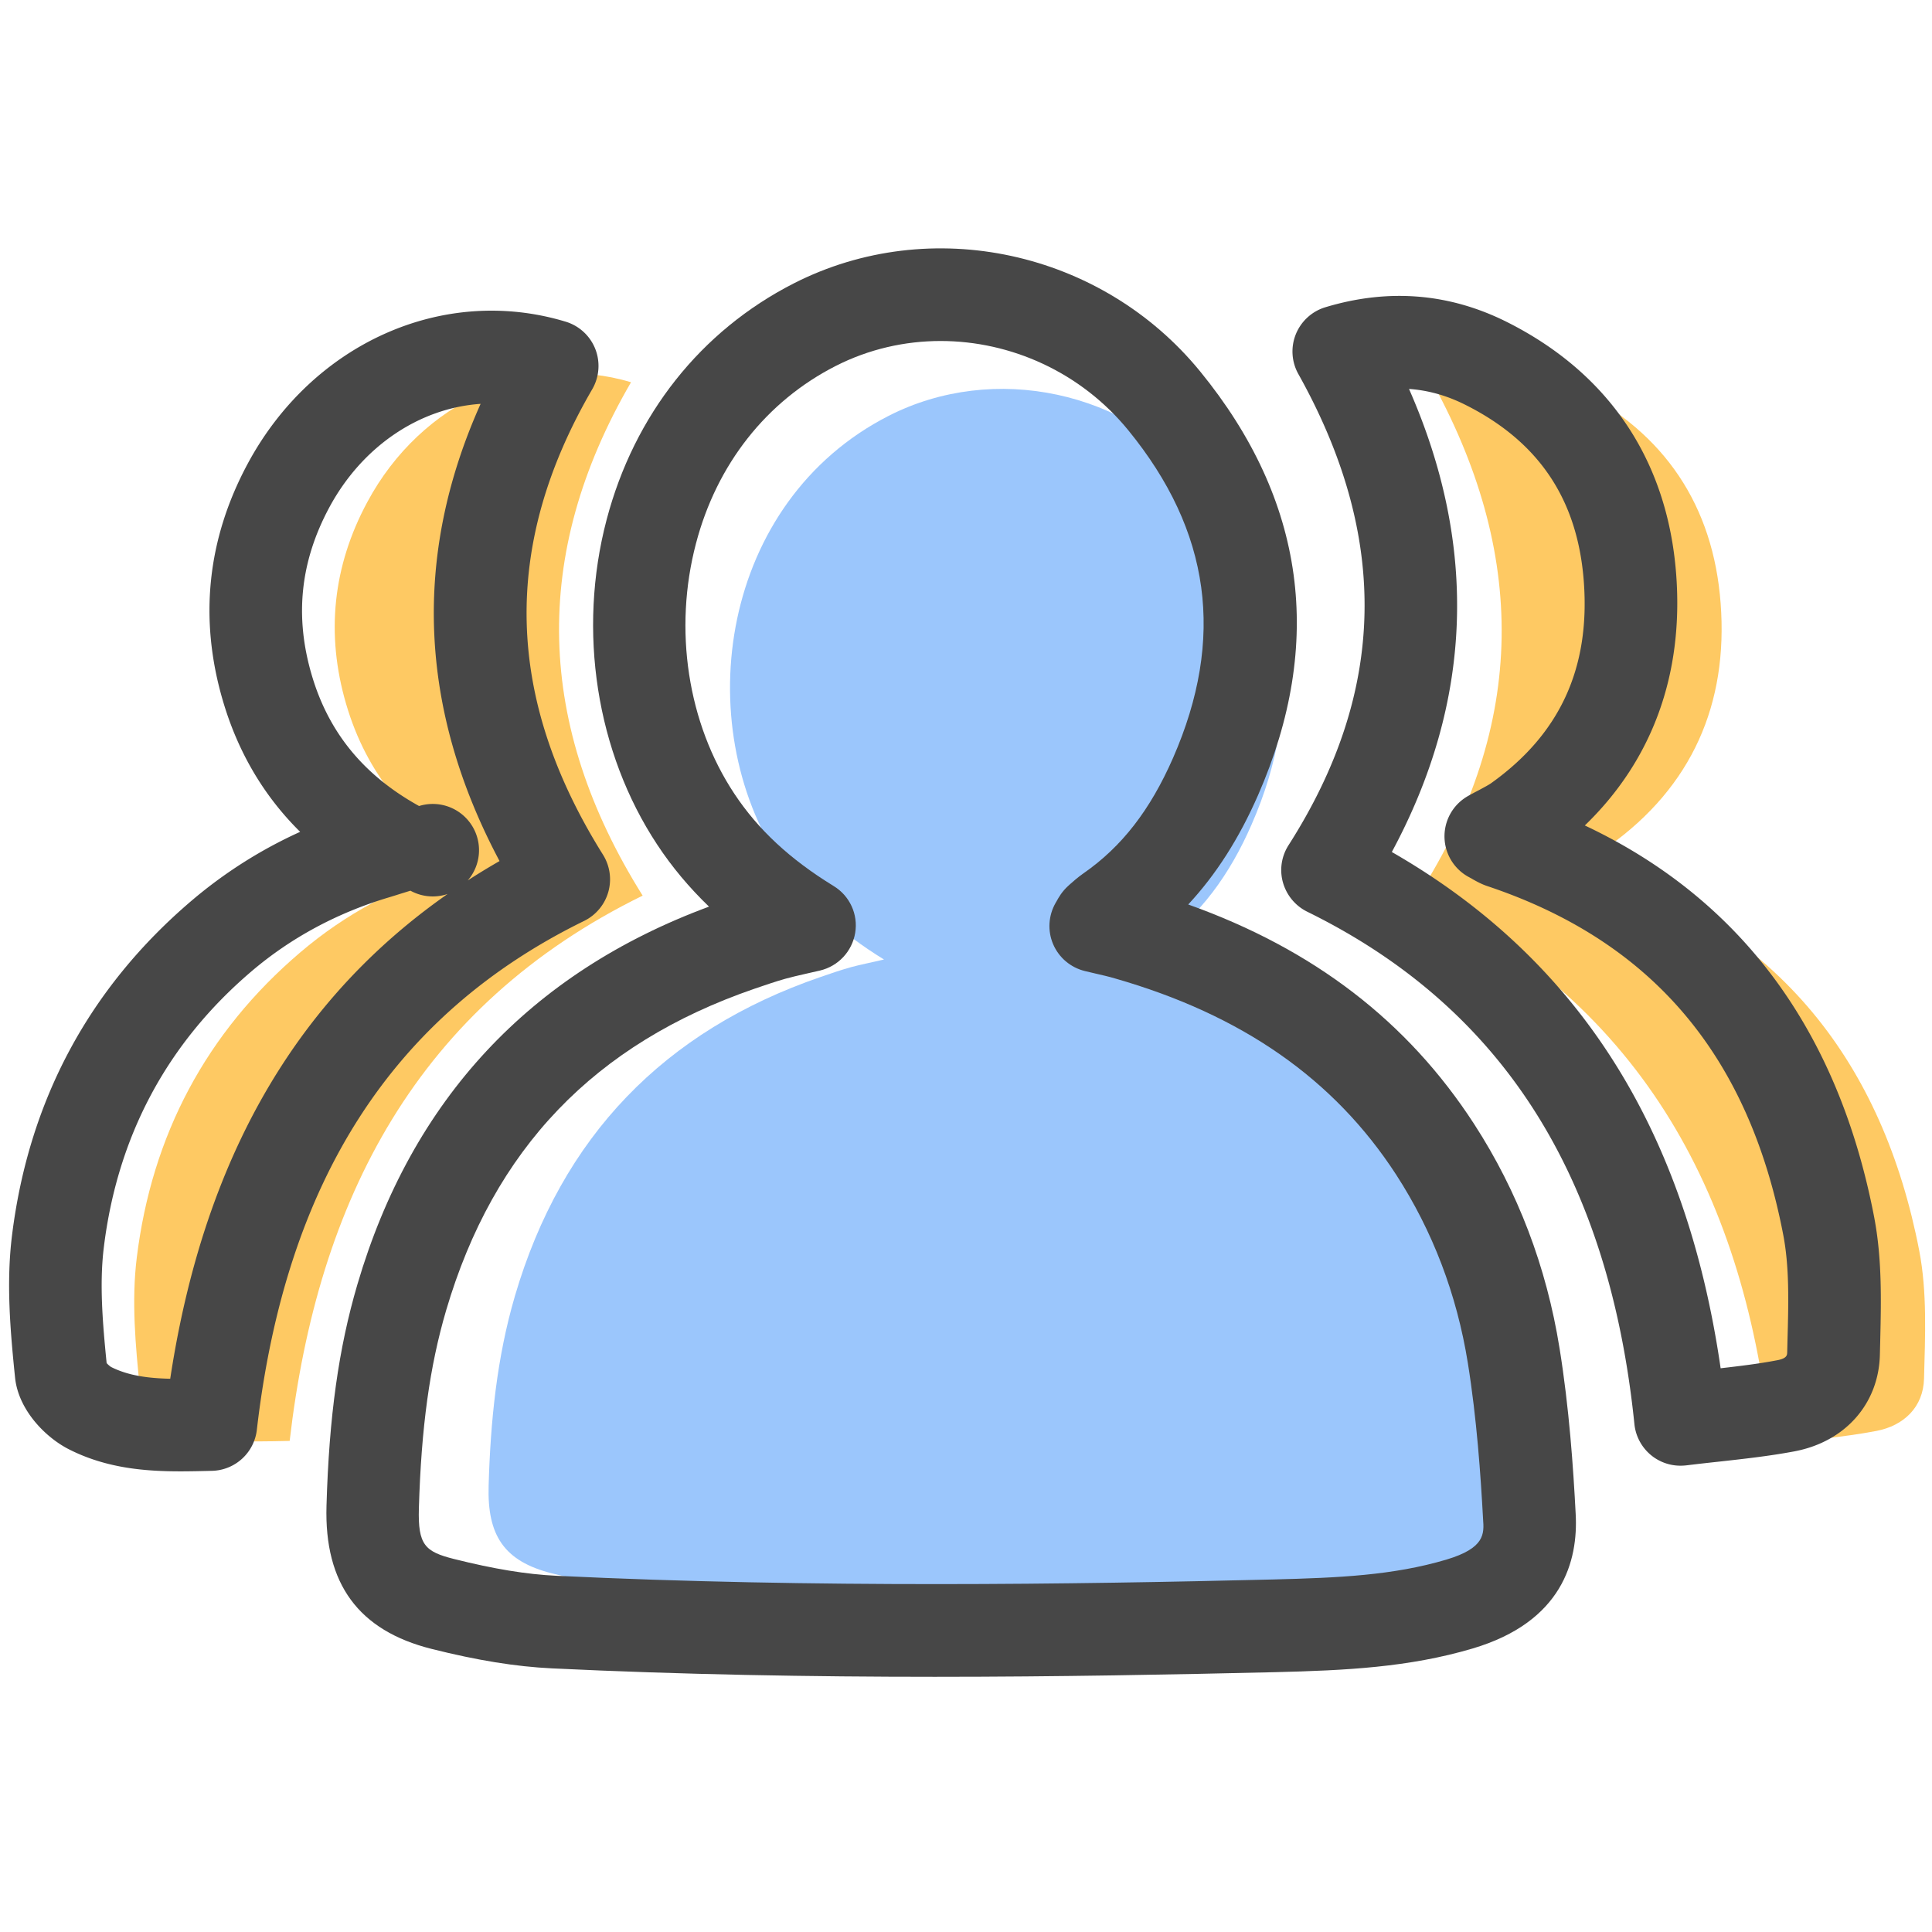 <?xml version="1.0" standalone="no"?><!DOCTYPE svg PUBLIC "-//W3C//DTD SVG 1.1//EN" "http://www.w3.org/Graphics/SVG/1.1/DTD/svg11.dtd"><svg t="1712809863374" class="icon" viewBox="0 0 1024 1024" version="1.1" xmlns="http://www.w3.org/2000/svg" p-id="4980" xmlns:xlink="http://www.w3.org/1999/xlink" width="128" height="128"><path d="M468.54 508.565c-23.066-14.178-40.897-30.373-54.529-50.985-49.294-74.541-31.899-191.833 57.037-237.201 55.565-28.301 126.725-13.632 167.677 36.534 44.659 54.747 53.166 115.002 24.593 180.218-11.397 26.065-27.101 48.313-50.657 64.617-1.799 1.254-3.381 2.726-5.017 4.199-0.436 0.382-0.654 1.036-1.69 2.836 5.289 1.309 10.306 2.29 15.159 3.708 61.072 17.449 112.275 49.022 147.556 103.387 19.685 30.318 32.009 63.526 37.68 98.916 4.09 25.465 6.107 51.366 7.525 77.159 1.2 22.139-10.088 35.062-33.59 42.042-29.064 8.616-59.055 9.706-88.937 10.415-115.111 2.836-230.276 3.763-345.332-1.799-17.886-0.872-35.935-4.308-53.384-8.67-25.574-6.434-34.408-20.23-33.644-46.459 0.982-34.081 4.308-67.78 13.959-100.661 24.811-84.356 79.013-140.467 161.951-168.985 5.289-1.854 10.633-3.653 16.032-5.18 5.017-1.363 10.142-2.345 17.613-4.09z" fill="#9bc6fc" p-id="4981"></path><path d="M334.454 202.602c-53.22 91.5-50.385 181.854 6.162 272.1-119.419 58.564-172.257 161.079-187.089 289.004-22.084 0.491-44.059 1.363-63.908-8.67-6.816-3.435-14.723-11.887-15.432-18.758-2.399-23.12-4.526-46.84-1.69-69.743 7.961-64.726 36.753-119.309 86.756-161.842 23.884-20.339 51.148-34.844 81.248-43.841 3.272-0.982 6.489-2.018 11.56-3.599-35.062-19.412-57.746-47.113-68.598-84.084-10.906-37.189-7.034-73.178 11.233-107.095 28.682-53.438 86.756-79.503 139.758-63.472zM751.655 474.648c58.128-91.009 57.855-182.072 5.944-274.881 26.937-8.125 53.166-6.216 78.086 6.271 46.677 23.393 72.415 62.109 76.286 113.693 4.035 53.22-15.105 97.225-59.382 128.798-4.144 2.945-8.943 5.071-14.396 8.125 2.617 1.363 4.417 2.617 6.38 3.272 98.316 33.045 153.445 103.387 172.693 203.121 4.199 21.921 3.108 45.15 2.508 67.671-0.382 15.105-10.742 24.92-25.192 27.701-18.049 3.435-36.48 4.853-55.947 7.252-13.305-130.27-67.016-232.13-186.98-291.021z" fill="#FEC963" p-id="4982"></path><path d="M826.578 714.521c-6.925-43.187-22.139-83.102-45.259-118.764-35.28-54.42-85.065-92.645-151.536-116.365 14.777-15.868 26.992-35.062 37.025-57.964 35.335-80.757 25.029-156.28-30.645-224.496-52.293-64.072-142.866-83.702-215.444-46.731-49.294 25.138-84.52 69.579-99.188 125.199-15.541 59-5.507 123.399 26.828 172.312 7.798 11.833 16.904 22.684 27.428 32.826-94.935 35.117-157.589 102.405-186.326 200.121-9.979 33.863-15.05 70.07-16.413 117.456-1.2 41.333 17.013 66.144 55.729 75.85 24.32 6.107 44.605 9.379 63.744 10.306 68.925 3.326 137.904 4.471 202.902 4.471 65.707 0 127.325-1.2 180.437-2.454 37.243-0.927 70.779-2.508 104.641-12.542 47.658-14.123 56.001-46.568 54.638-71.324-1.254-24.32-3.435-56.165-8.561-87.901z m-59.982 112.112c-28.137 8.343-57.037 9.652-91.936 10.524-104.859 2.563-242.818 4.635-379.795-1.963-15.868-0.763-33.099-3.599-54.202-8.888-15.377-3.872-19.194-7.416-18.649-26.774 1.254-42.969 5.726-75.359 14.45-105.023 25.192-85.501 78.631-141.285 163.423-170.458 5.889-2.018 11.178-3.817 16.359-5.289 3.326-0.927 6.707-1.69 10.742-2.617 2.29-0.545 4.853-1.091 7.634-1.745 9.706-2.29 17.013-10.142 18.649-19.958s-2.89-19.63-11.397-24.811c-23.284-14.287-40.024-29.882-52.675-48.967-24.756-37.407-32.336-87.028-20.285-132.724 11.015-41.878 37.298-75.25 73.996-93.953 17.558-8.943 36.643-13.251 55.62-13.251 37.352 0 74.432 16.631 99.461 47.277 43.732 53.547 51.475 110.367 23.72 173.784-12.105 27.592-27.155 47.004-47.495 61.127-2.945 2.072-5.289 4.144-7.198 5.835l-0.709 0.654c-3.544 3.163-5.344 6.543-6.216 8.125l-0.545 0.927c-3.872 6.707-4.417 14.832-1.363 21.975s9.27 12.378 16.795 14.232c1.963 0.491 3.872 0.927 5.78 1.363 3.435 0.818 6.762 1.527 10.033 2.508 67.452 19.303 116.256 53.329 149.191 104.041 19.358 29.882 32.172 63.472 38.007 99.843 4.744 29.5 6.816 59.709 8.07 82.721 0.6 7.852 0.982 15.377-19.467 21.484z" fill="#474747" p-id="4983"></path><path d="M309.588 488.116c6.216-3.054 10.906-8.616 12.814-15.323s0.872-13.85-2.781-19.74c-52.075-83.157-53.929-163.86-5.726-246.744 3.763-6.489 4.362-14.341 1.636-21.321a24.544 24.544 0 0 0-15.759-14.505c-64.835-19.576-134.141 11.397-168.495 75.305-21.484 39.97-25.901 82.23-13.141 125.635 7.961 27.155 21.648 50.385 40.951 69.47a244.203 244.203 0 0 0-57.528 36.48c-54.365 46.295-86.374 106.004-95.208 177.546-3.054 24.865-0.982 49.785 1.636 75.25 1.745 17.122 16.141 31.79 28.791 38.116 19.576 9.87 39.861 11.56 58.837 11.56 4.962 0 9.815-0.109 14.559-0.218l2.127-0.055a24.533 24.533 0 0 0 23.829-21.703c15.214-131.742 71.978-220.025 173.457-269.755z m-219.37 242.654c-11.724-0.273-22.193-1.636-31.3-6.216-0.654-0.382-1.69-1.309-2.399-2.072-2.236-22.357-3.817-42.478-1.472-61.509 7.252-58.946 33.59-108.131 78.304-146.192 20.83-17.722 45.205-30.863 72.415-39.043 2.236-0.654 4.417-1.363 7.198-2.236l4.58-1.418a24.511 24.511 0 1 0 4.58-44.877c-29.337-16.25-47.986-38.988-56.928-69.524-9.106-31.027-6.053-59.982 9.27-88.61 17.558-32.717 48.095-52.839 80.267-55.02-36.153 80.594-32.772 161.842 10.033 242.327-97.716 56.11-155.081 146.301-174.547 274.39zM993.328 644.996c-19.031-98.807-70.561-168.44-153.336-207.483 35.717-34.462 52.402-79.994 48.422-133.051-4.526-60.364-35.607-106.659-89.755-133.814-30.482-15.268-62.817-17.886-96.189-7.798-7.089 2.127-12.869 7.416-15.65 14.287s-2.29 14.668 1.363 21.157c48.422 86.647 46.731 168.331-5.235 249.688-3.763 5.889-4.853 13.087-2.945 19.794s6.543 12.324 12.814 15.432c103.169 50.657 159.879 139.485 173.457 271.609 0.654 6.543 3.981 12.596 9.106 16.686 4.362 3.49 9.761 5.344 15.268 5.344 0.982 0 2.018-0.055 3.054-0.164 5.835-0.709 11.56-1.363 17.231-1.963 13.196-1.472 26.828-2.945 40.351-5.507 26.774-5.126 44.496-25.247 45.095-51.203l0.164-6.543c0.491-21.648 1.091-44.005-3.217-66.471z m-45.913 65.108l-0.164 6.653c-0.055 1.418-0.055 3.217-5.289 4.199-9.597 1.854-19.576 3.054-29.991 4.253-18.431-127.107-75.686-217.025-174.275-273.627 42.86-79.558 45.913-161.897 9.106-245.435 10.142 0.709 20.067 3.49 29.827 8.397 38.988 19.521 59.546 50.167 62.817 93.626 3.435 45.913-12.651 80.921-49.185 106.986-1.418 0.982-3.708 2.181-6.325 3.599-1.854 0.982-3.763 1.963-5.78 3.108a24.527 24.527 0 0 0 0.709 43.187c0.6 0.327 1.145 0.6 1.636 0.927 1.963 1.091 4.689 2.672 8.234 3.817 86.974 29.228 138.122 89.591 156.389 184.526 3.326 17.177 2.836 35.935 2.29 55.783z" fill="#474747" p-id="4984"></path></svg>
